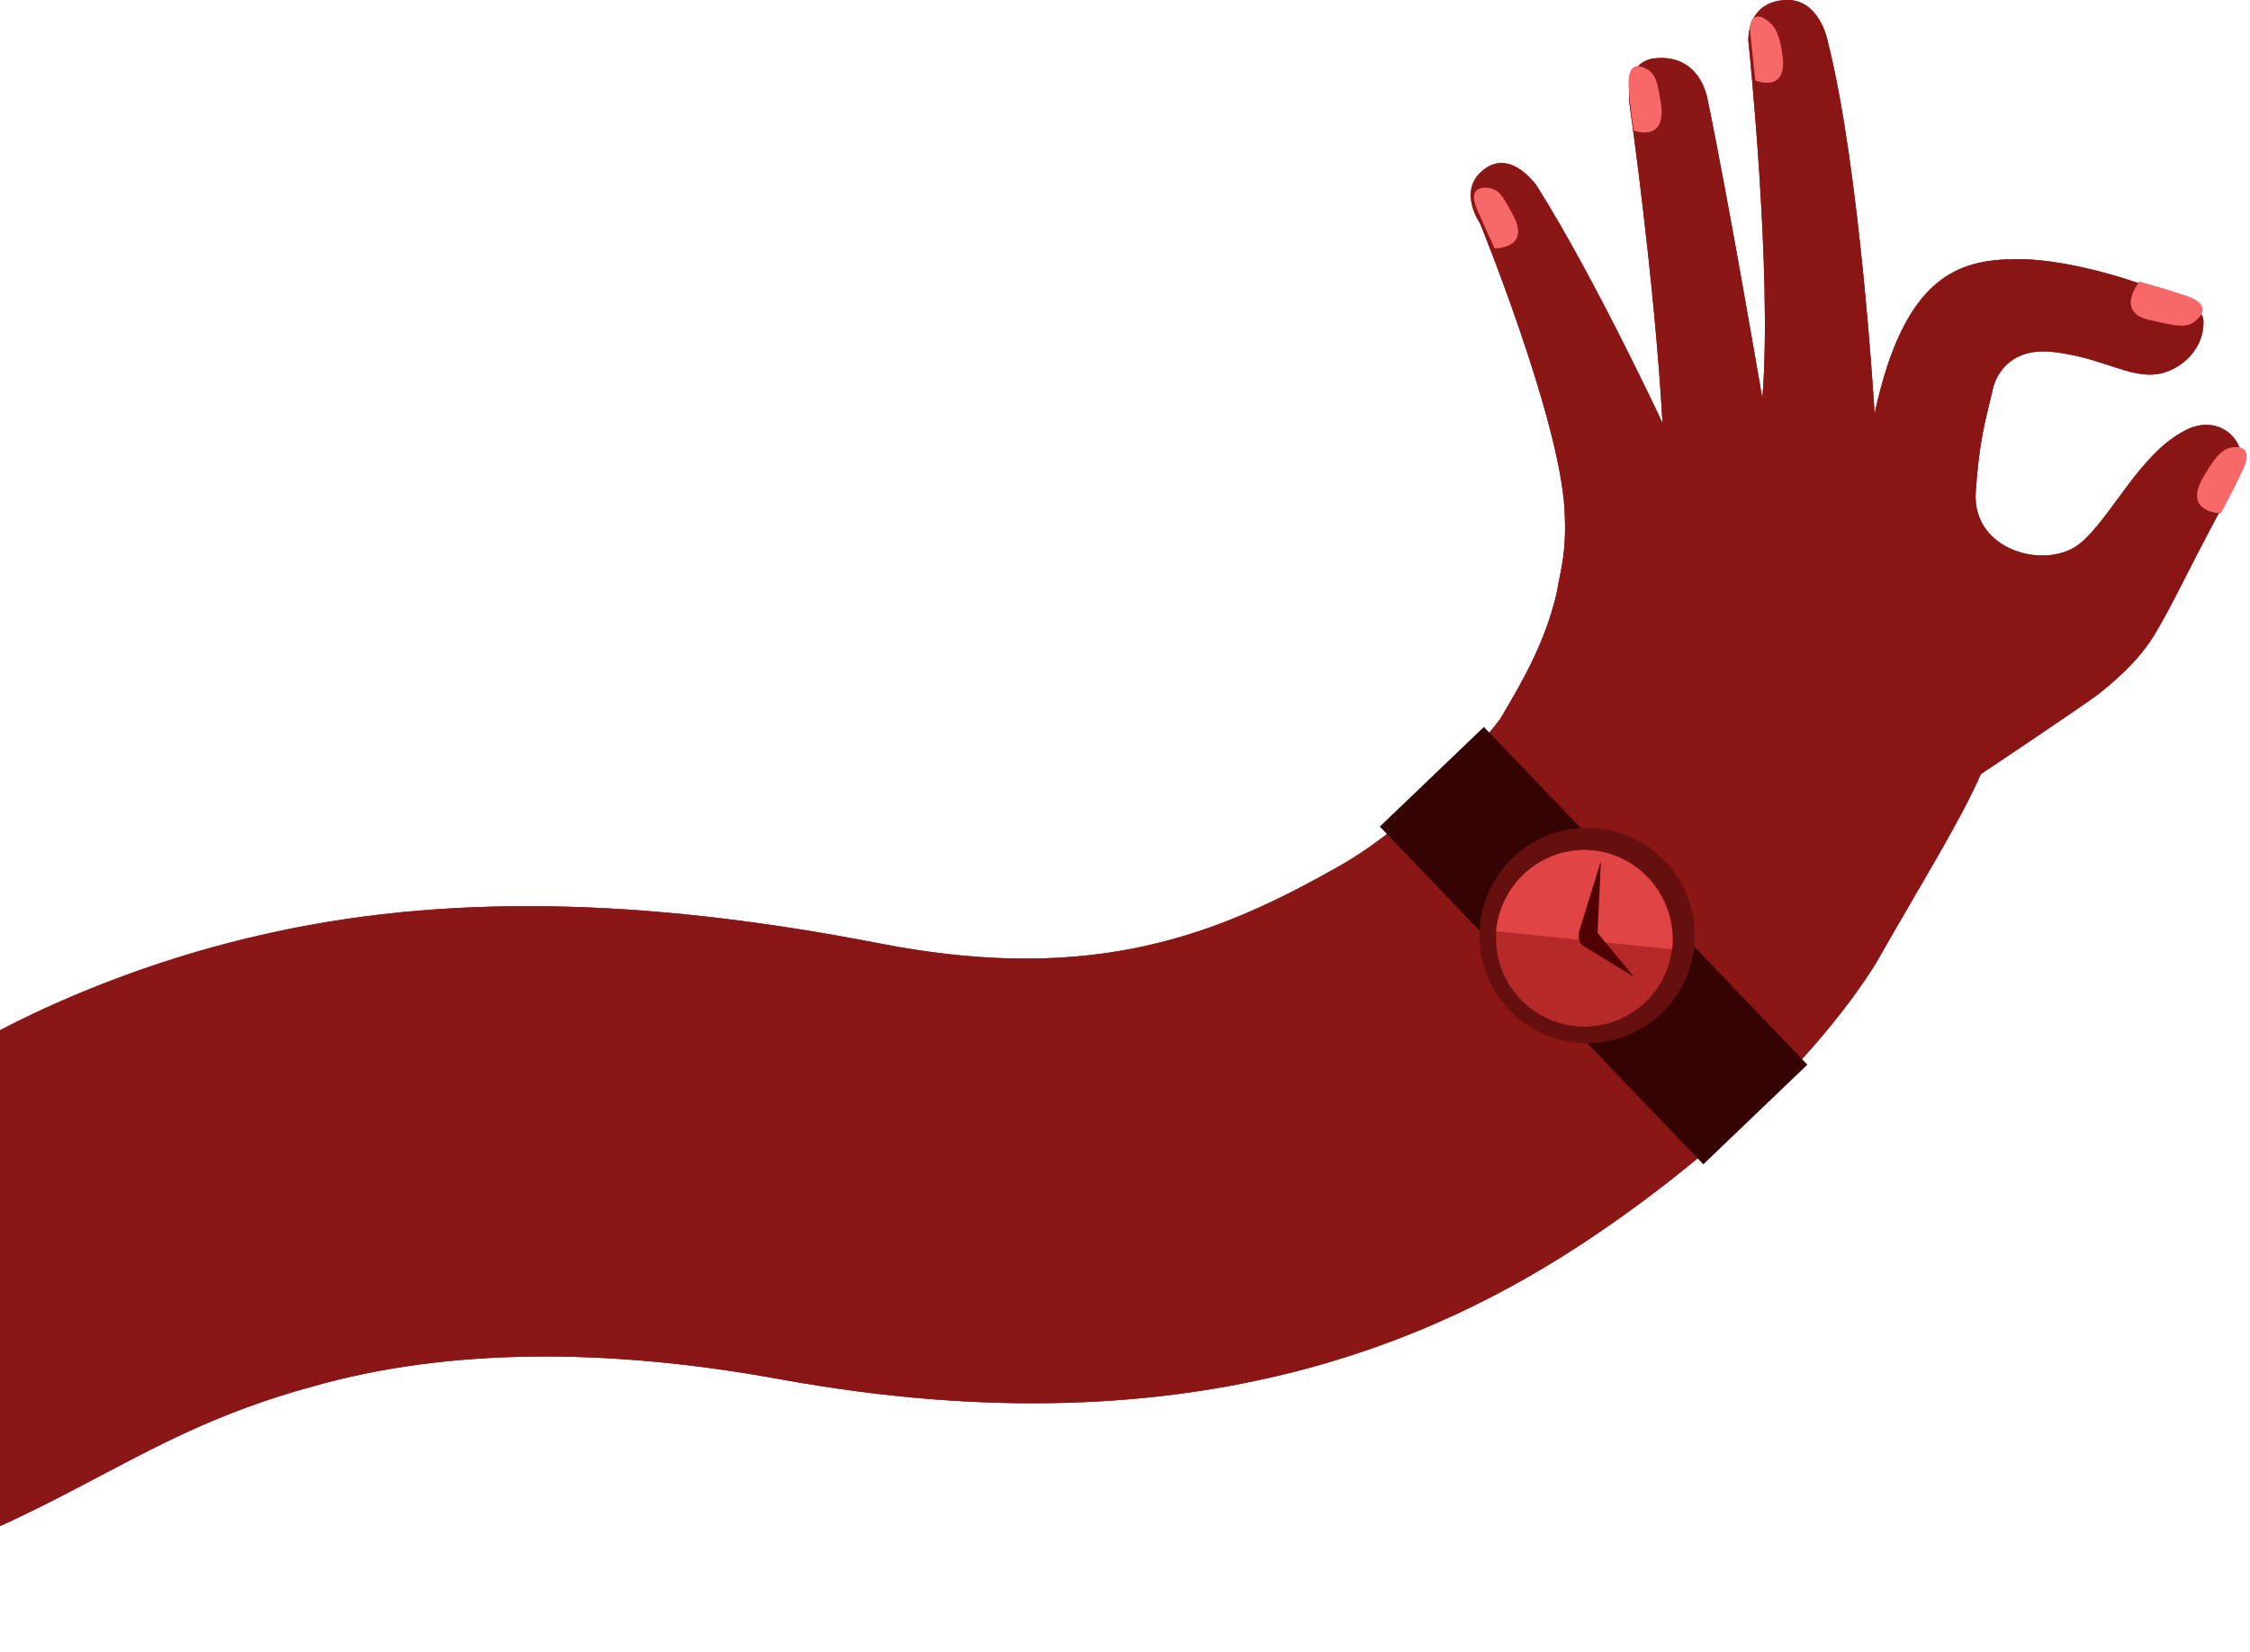 <svg width="666" height="489" viewBox="0 0 666 489" fill="none" xmlns="http://www.w3.org/2000/svg">
<path d="M647.317 127.195C633.358 133.976 625.042 153.315 615.643 160.936C605.884 168.906 583.573 163.263 584.818 145.59C585.842 131.022 587.308 125.891 589.912 115.058C589.912 115.058 592.239 102.47 607.699 104.203C621.029 105.693 628.752 111.023 636.732 110.919C644.072 110.814 652.575 104.239 652.204 94.906C651.981 89.461 637.314 85.366 637.314 85.366C637.314 85.366 614.805 76.592 596.752 76.733C579.653 76.86 563.649 81.712 554.876 122.529C554.876 122.529 550.689 50.391 541.011 12.274C541.011 12.274 538.684 -0.596 528.345 0.022C516.711 0.719 517.527 12.204 517.527 12.204C517.527 12.204 524.726 80.921 521.656 117.98C521.656 117.98 511.269 57.231 505.3 28.795C505.3 28.795 503.045 15.752 489.621 17.299C479.896 18.463 482.559 32.425 482.559 32.425C482.559 32.425 489.703 82.562 492.121 125.298C492.121 125.298 472.102 82.33 454.899 55.079C454.899 55.079 447.605 44.305 439.661 49.879C430.936 56.01 438.113 66.168 438.113 66.168C438.113 66.168 461.588 123.75 463.099 150.815C463.808 163.613 462.005 168.267 460.773 175.596C457.283 190.467 450.583 201.824 444.046 212.9C442.233 215.227 422.062 241.847 396.588 256.334C361.063 276.52 324.037 291.741 260.491 279.359C197.376 267.074 137.493 263.722 81.111 275.975C61.273 280.263 41.871 286.366 23.15 294.207L22.103 294.636C-0.398 304.126 -21.671 316.296 -41.257 330.882C-74.351 353.279 -176.652 383.872 -280.203 383.872C-281 383.872 -281 507.723 -281 507.723C-238.392 508.975 -140.361 495.668 -60.25 473.529C19.861 451.389 35.628 425.947 92.686 410.454C132.491 399.121 179.718 399.005 230.621 408.302C356.526 431.294 430.937 394.247 475.533 363.38C529.426 326.076 550.886 292.205 555.272 285.19C569.475 260.186 580.142 243.302 586.331 229.188C586.331 229.188 618.481 207.745 621.831 204.965C624.948 202.381 632.626 196.284 637.639 188.058C642.653 179.832 647.514 169.186 656.437 152.548C660.055 145.799 662.427 140.389 663.009 137.98C665.29 131.127 657.344 122.319 647.317 127.195Z" fill="#C12F2F"/>
<path d="M647.317 127.195C633.358 133.976 625.042 153.315 615.643 160.936C605.884 168.906 583.573 163.263 584.818 145.59C585.842 131.022 587.308 125.891 589.912 115.058C589.912 115.058 592.239 102.47 607.699 104.203C621.029 105.693 628.752 111.023 636.732 110.919C644.072 110.814 652.575 104.239 652.204 94.906C651.981 89.461 637.314 85.366 637.314 85.366C637.314 85.366 614.805 76.592 596.752 76.733C579.653 76.86 563.649 81.712 554.876 122.529C554.876 122.529 550.689 50.391 541.011 12.274C541.011 12.274 538.684 -0.596 528.345 0.022C516.711 0.719 517.527 12.204 517.527 12.204C517.527 12.204 524.726 80.921 521.656 117.98C521.656 117.98 511.269 57.231 505.3 28.795C505.3 28.795 503.045 15.752 489.621 17.299C479.896 18.463 482.559 32.425 482.559 32.425C482.559 32.425 489.703 82.562 492.121 125.298C492.121 125.298 472.102 82.33 454.899 55.079C454.899 55.079 447.605 44.305 439.661 49.879C430.936 56.01 438.113 66.168 438.113 66.168C438.113 66.168 461.588 123.75 463.099 150.815C463.808 163.613 462.005 168.267 460.773 175.596C457.283 190.467 450.583 201.824 444.046 212.9C442.233 215.227 422.062 241.847 396.588 256.334C361.063 276.52 324.037 291.741 260.491 279.359C197.376 267.074 137.493 263.722 81.111 275.975C61.273 280.263 41.871 286.366 23.15 294.207L22.103 294.636C-0.398 304.126 -21.671 316.296 -41.257 330.882C-74.351 353.279 -176.652 383.872 -280.203 383.872C-281 383.872 -281 507.723 -281 507.723C-238.392 508.975 -140.361 495.668 -60.25 473.529C19.861 451.389 35.628 425.947 92.686 410.454C132.491 399.121 179.718 399.005 230.621 408.302C356.526 431.294 430.937 394.247 475.533 363.38C529.426 326.076 550.886 292.205 555.272 285.19C569.475 260.186 580.142 243.302 586.331 229.188C586.331 229.188 618.481 207.745 621.831 204.965C624.948 202.381 632.626 196.284 637.639 188.058C642.653 179.832 647.514 169.186 656.437 152.548C660.055 145.799 662.427 140.389 663.009 137.98C665.29 131.127 657.344 122.319 647.317 127.195Z" fill="url(#paint0_linear_607_318)"/>
<path d="M647.317 127.195C633.358 133.976 625.042 153.315 615.643 160.936C605.884 168.906 583.573 163.263 584.818 145.59C585.842 131.022 587.308 125.891 589.912 115.058C589.912 115.058 592.239 102.47 607.699 104.203C621.029 105.693 628.752 111.023 636.732 110.919C644.072 110.814 652.575 104.239 652.204 94.906C651.981 89.461 637.314 85.366 637.314 85.366C637.314 85.366 614.805 76.592 596.752 76.733C579.653 76.86 563.649 81.712 554.876 122.529C554.876 122.529 550.689 50.391 541.011 12.274C541.011 12.274 538.684 -0.596 528.345 0.022C516.711 0.719 517.527 12.204 517.527 12.204C517.527 12.204 524.726 80.921 521.656 117.98C521.656 117.98 511.269 57.231 505.3 28.795C505.3 28.795 503.045 15.752 489.621 17.299C479.896 18.463 482.559 32.425 482.559 32.425C482.559 32.425 489.703 82.562 492.121 125.298C492.121 125.298 472.102 82.33 454.899 55.079C454.899 55.079 447.605 44.305 439.661 49.879C430.936 56.01 438.113 66.168 438.113 66.168C438.113 66.168 461.588 123.75 463.099 150.815C463.808 163.613 462.005 168.267 460.773 175.596C457.283 190.467 450.583 201.824 444.046 212.9C442.233 215.227 422.062 241.847 396.588 256.334C361.063 276.52 324.037 291.741 260.491 279.359C197.376 267.074 137.493 263.722 81.111 275.975C61.273 280.263 41.871 286.366 23.15 294.207L22.103 294.636C-0.398 304.126 -21.671 316.296 -41.257 330.882C-74.351 353.279 -176.652 383.872 -280.203 383.872C-281 383.872 -281 507.723 -281 507.723C-238.392 508.975 -140.361 495.668 -60.25 473.529C19.861 451.389 35.628 425.947 92.686 410.454C132.491 399.121 179.718 399.005 230.621 408.302C356.526 431.294 430.937 394.247 475.533 363.38C529.426 326.076 550.886 292.205 555.272 285.19C569.475 260.186 580.142 243.302 586.331 229.188C586.331 229.188 618.481 207.745 621.831 204.965C624.948 202.381 632.626 196.284 637.639 188.058C642.653 179.832 647.514 169.186 656.437 152.548C660.055 145.799 662.427 140.389 663.009 137.98C665.29 131.127 657.344 122.319 647.317 127.195Z" fill="url(#paint1_radial_607_318)"/>
<path d="M647.317 127.195C633.358 133.976 625.042 153.315 615.643 160.936C605.884 168.906 583.573 163.263 584.818 145.59C585.842 131.022 587.308 125.891 589.912 115.058C589.912 115.058 592.239 102.47 607.699 104.203C621.029 105.693 628.752 111.023 636.732 110.919C644.072 110.814 652.575 104.239 652.204 94.906C651.981 89.461 637.314 85.366 637.314 85.366C637.314 85.366 614.805 76.592 596.752 76.733C579.653 76.86 563.649 81.712 554.876 122.529C554.876 122.529 550.689 50.391 541.011 12.274C541.011 12.274 538.684 -0.596 528.345 0.022C516.711 0.719 517.527 12.204 517.527 12.204C517.527 12.204 524.726 80.921 521.656 117.98C521.656 117.98 511.269 57.231 505.3 28.795C505.3 28.795 503.045 15.752 489.621 17.299C479.896 18.463 482.559 32.425 482.559 32.425C482.559 32.425 489.703 82.562 492.121 125.298C492.121 125.298 472.102 82.33 454.899 55.079C454.899 55.079 447.605 44.305 439.661 49.879C430.936 56.01 438.113 66.168 438.113 66.168C438.113 66.168 461.588 123.75 463.099 150.815C463.808 163.613 462.005 168.267 460.773 175.596C457.283 190.467 450.583 201.824 444.046 212.9C442.233 215.227 422.062 241.847 396.588 256.334C361.063 276.52 324.037 291.741 260.491 279.359C197.376 267.074 137.493 263.722 81.111 275.975C61.273 280.263 41.871 286.366 23.15 294.207L22.103 294.636C-0.398 304.126 -21.671 316.296 -41.257 330.882C-74.351 353.279 -176.652 383.872 -280.203 383.872C-281 383.872 -281 507.723 -281 507.723C-238.392 508.975 -140.361 495.668 -60.25 473.529C19.861 451.389 35.628 425.947 92.686 410.454C132.491 399.121 179.718 399.005 230.621 408.302C356.526 431.294 430.937 394.247 475.533 363.38C529.426 326.076 550.886 292.205 555.272 285.19C569.475 260.186 580.142 243.302 586.331 229.188C586.331 229.188 618.481 207.745 621.831 204.965C624.948 202.381 632.626 196.284 637.639 188.058C642.653 179.832 647.514 169.186 656.437 152.548C660.055 145.799 662.427 140.389 663.009 137.98C665.29 131.127 657.344 122.319 647.317 127.195Z" fill="url(#paint2_radial_607_318)"/>
<path d="M657.346 151.975C657.346 151.975 646.057 151.844 652.12 141.361C655.537 135.465 657.748 132.646 661.27 132.386C664.309 132.151 666.329 133.731 664.072 138.696C661.329 144.829 657.346 151.975 657.346 151.975ZM633.276 83.341C633.276 83.341 625.95 92.386 636.121 94.715C645.204 96.8 647.544 97.153 650.166 94.715C652.508 92.692 653.432 89.765 647.439 87.681C641.201 85.547 633.276 83.341 633.276 83.341ZM519.564 23.813C519.564 23.813 529.212 27.908 527.608 16.283C526.668 9.465 525.136 7.181 522.095 5.403C519.884 4.107 517.628 5.3 518.031 9.316C518.696 15.778 519.564 23.811 519.564 23.811V23.813ZM483.587 38.67C483.587 38.67 493.48 42.39 491.605 30.465C490.639 24.292 490.096 21.646 486.889 20.159C484.142 18.86 481.643 19.522 482.09 25.885C482.585 32.542 483.587 38.67 483.587 38.67ZM442.419 73.536C442.419 73.536 453.364 73.706 447.765 63.486C444.61 57.711 443.669 55.948 440.262 55.597C437.324 55.301 435.029 56.801 437.06 61.587C438.782 65.599 440.569 69.582 442.419 73.536Z" fill="#F76969"/>
<path fill-rule="evenodd" clip-rule="evenodd" d="M439.232 215.226L534.98 315.224L504.175 344.728L408.427 244.729L439.232 215.226Z" fill="url(#paint3_linear_607_318)"/>
<path d="M469.784 308.851C487.38 308.851 501.645 294.585 501.645 276.986C501.645 259.387 487.38 245.12 469.784 245.12C452.187 245.12 437.922 259.387 437.922 276.986C437.922 294.585 452.187 308.851 469.784 308.851Z" fill="url(#paint4_linear_607_318)"/>
<path d="M468.967 303.95C483.405 303.95 495.109 292.244 495.109 277.803C495.109 263.363 483.405 251.657 468.967 251.657C454.529 251.657 442.824 263.363 442.824 277.803C442.824 292.244 454.529 303.95 468.967 303.95Z" fill="#B52929"/>
<path d="M494.982 281.072C495.075 280.18 495.109 279.286 495.109 278.39C495.109 263.725 483.277 251.656 468.903 251.656C455.511 251.656 444.166 262.121 442.824 275.71L494.982 281.07V281.072Z" fill="url(#paint5_linear_607_318)"/>
<path d="M473.868 254.925L467.388 275.862V276.022C467.348 276.216 467.329 276.414 467.333 276.612C467.333 278.161 468.579 279.437 470.094 279.437C471.476 279.437 472.643 278.4 472.847 277.017V276.857L473.868 254.925Z" fill="#500000"/>
<path d="M483.672 289.242L472.153 275.347C472.118 275.302 472.079 275.261 472.035 275.225C471.531 274.783 470.884 274.538 470.213 274.535C468.633 274.535 467.333 275.893 467.333 277.545C467.333 278.441 467.717 279.294 468.379 279.866L468.517 279.964L483.672 289.242Z" fill="#500000"/>
<defs>
<linearGradient id="paint0_linear_607_318" x1="-281" y1="25391.7" x2="94159.2" y2="25391.7" gradientUnits="userSpaceOnUse">
<stop stop-color="#C43B3B"/>
<stop offset="0.06" stop-color="#D20707"/>
<stop offset="0.59" stop-color="#A60F0F" stop-opacity="0.5"/>
<stop offset="0.72" stop-color="#C71818" stop-opacity="0.5"/>
<stop offset="0.85" stop-color="#D33131" stop-opacity="0"/>
<stop offset="1" stop-color="#ED2626" stop-opacity="0"/>
</linearGradient>
<radialGradient id="paint1_radial_607_318" cx="0" cy="0" r="1" gradientUnits="userSpaceOnUse" gradientTransform="translate(37299.9 46907.9) scale(20234.4 20237)">
<stop stop-color="#2D0000"/>
<stop offset="0.2" stop-color="#600000"/>
<stop offset="1" stop-color="#8B1010" stop-opacity="0"/>
</radialGradient>
<radialGradient id="paint2_radial_607_318" cx="0" cy="0" r="1" gradientUnits="userSpaceOnUse" gradientTransform="translate(17547 6416.61) scale(36751.2 36755.9)">
<stop stop-color="#650000"/>
<stop offset="0.24" stop-color="#750505"/>
<stop offset="1" stop-color="#580606" stop-opacity="0"/>
</radialGradient>
<linearGradient id="paint3_linear_607_318" x1="10539.1" y1="13773.1" x2="-1961.75" y2="2089.12" gradientUnits="userSpaceOnUse">
<stop stop-color="#500000"/>
<stop offset="0.32" stop-color="#3E0000"/>
<stop offset="0.81" stop-color="#310000"/>
<stop offset="1" stop-color="#370404"/>
</linearGradient>
<linearGradient id="paint4_linear_607_318" x1="7428.11" y1="5998.97" x2="596.457" y2="1370" gradientUnits="userSpaceOnUse">
<stop stop-color="#3C0303"/>
<stop offset="1" stop-color="#660F0F"/>
</linearGradient>
<linearGradient id="paint5_linear_607_318" x1="-697.622" y1="1354.2" x2="5559.67" y2="3438.28" gradientUnits="userSpaceOnUse">
<stop stop-color="#E64747"/>
<stop offset="1" stop-color="#EA4646" stop-opacity="0"/>
</linearGradient>
</defs>
</svg>
